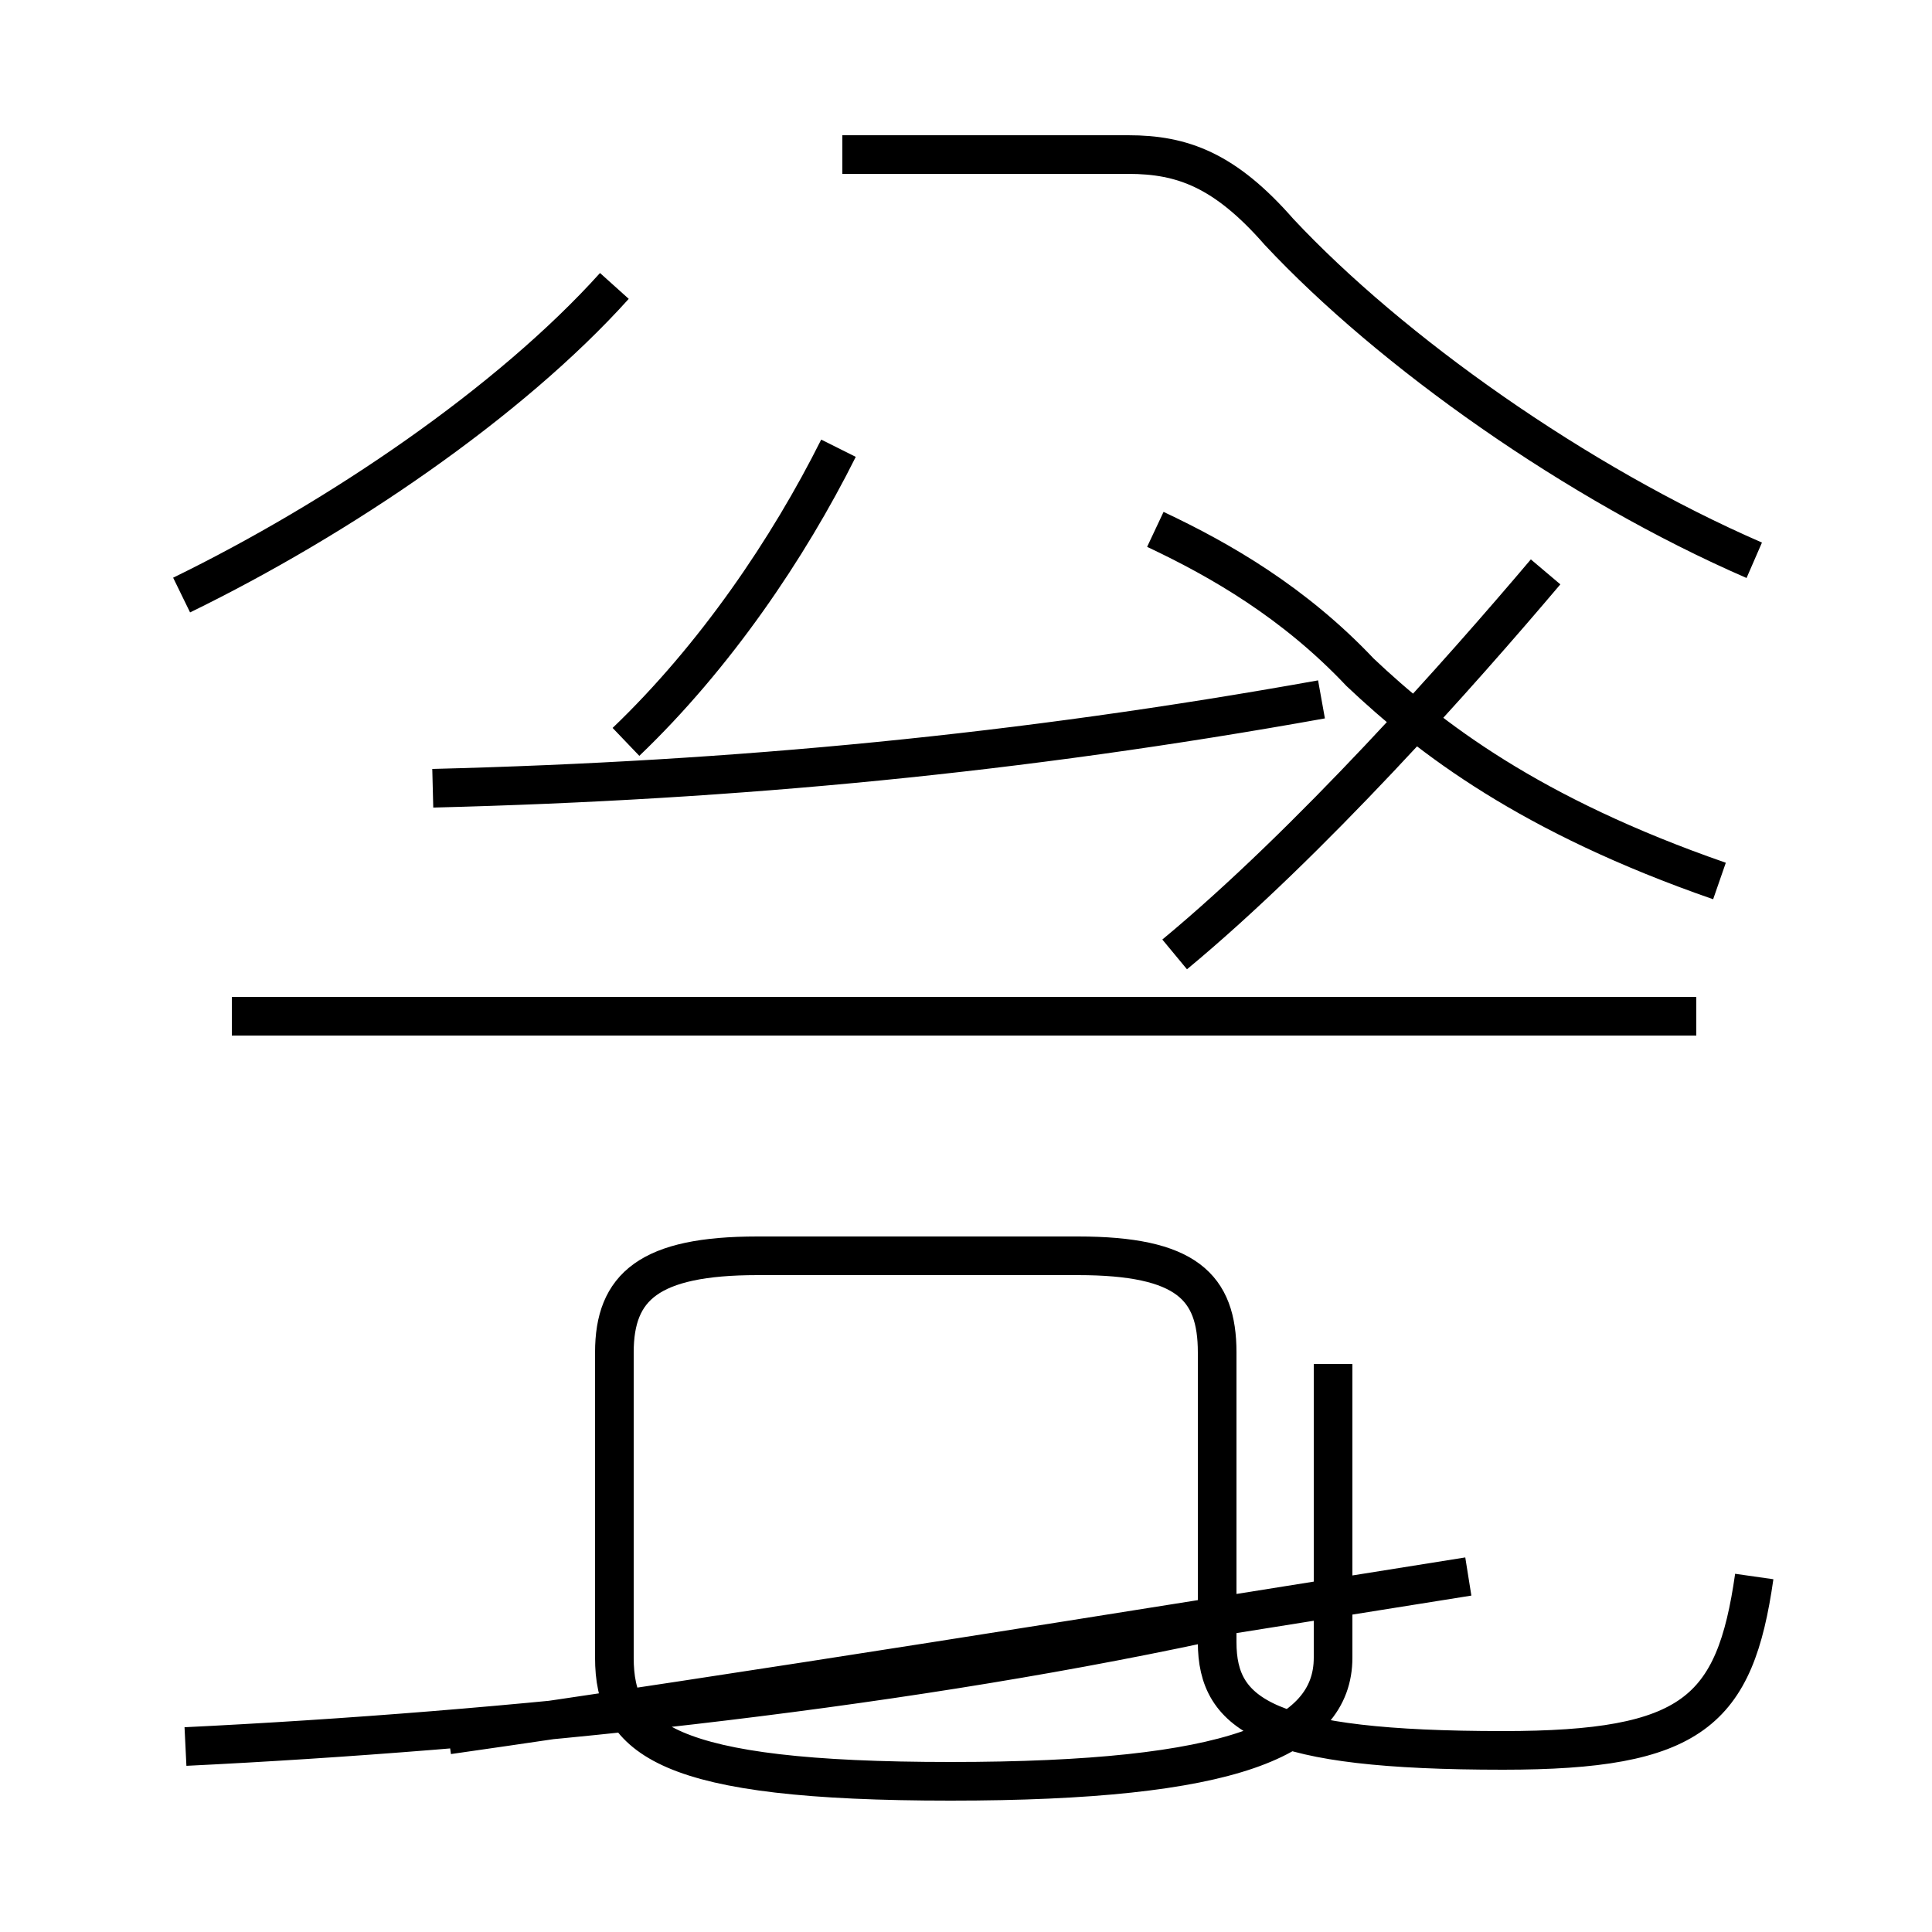 <?xml version='1.0' encoding='utf8'?>
<svg viewBox="0.0 -44.0 50.0 50.0" version="1.1" xmlns="http://www.w3.org/2000/svg">
<rect x="0.0" y="-44.0" width="50.0" height="50.0" fill="#808080" stroke="none"/>
<rect x="-1000" y="-1000" width="2000" height="2000" stroke="white" fill="white"/>
<g style="fill:none; stroke:#000000;  stroke-width:1">
<path d="M 4.7 28.6 C 8.8 30.6 13.2 33.6 15.9 36.6 M 45.4 29.5 C 40.8 31.5 36.0 34.9 33.1 38.0 C 31.7 39.6 30.6 40.0 29.2 40.0 L 21.8 40.0 M 11.2 23.6 C 19.1 23.8 26.4 24.5 34.2 25.9 M 11.6 -0.9 C 19.3 0.2 28.6 1.7 38.0 3.2 M 4.8 -1.2 C 13.0 -0.8 22.8 0.2 31.2 2.0 M 43.9 17.7 L 6.0 17.7 M 29.9 30.3 C 31.6 29.5 33.5 28.4 35.2 26.6 C 37.0 24.9 39.6 22.9 44.5 21.2 M 21.7 32.4 C 20.4 29.8 18.5 27.0 16.2 24.8 M 30.4 19.3 C 33.9 22.2 37.8 26.6 40.0 29.2 M 45.4 3.2 C 44.9 -0.3 43.8 -1.3 38.9 -1.3 C 32.8 -1.3 31.5 -0.4 31.5 1.5 L 31.5 9.0 C 31.5 10.7 30.7 11.5 27.9 11.5 L 19.6 11.5 C 16.8 11.5 15.9 10.7 15.9 9.0 L 15.9 1.1 C 15.9 -1.0 17.2 -2.1 24.6 -2.1 C 31.9 -2.1 34.5 -1.0 34.5 1.1 L 34.5 8.7 " transform="scale(1, -1)" />
</g>
</svg>